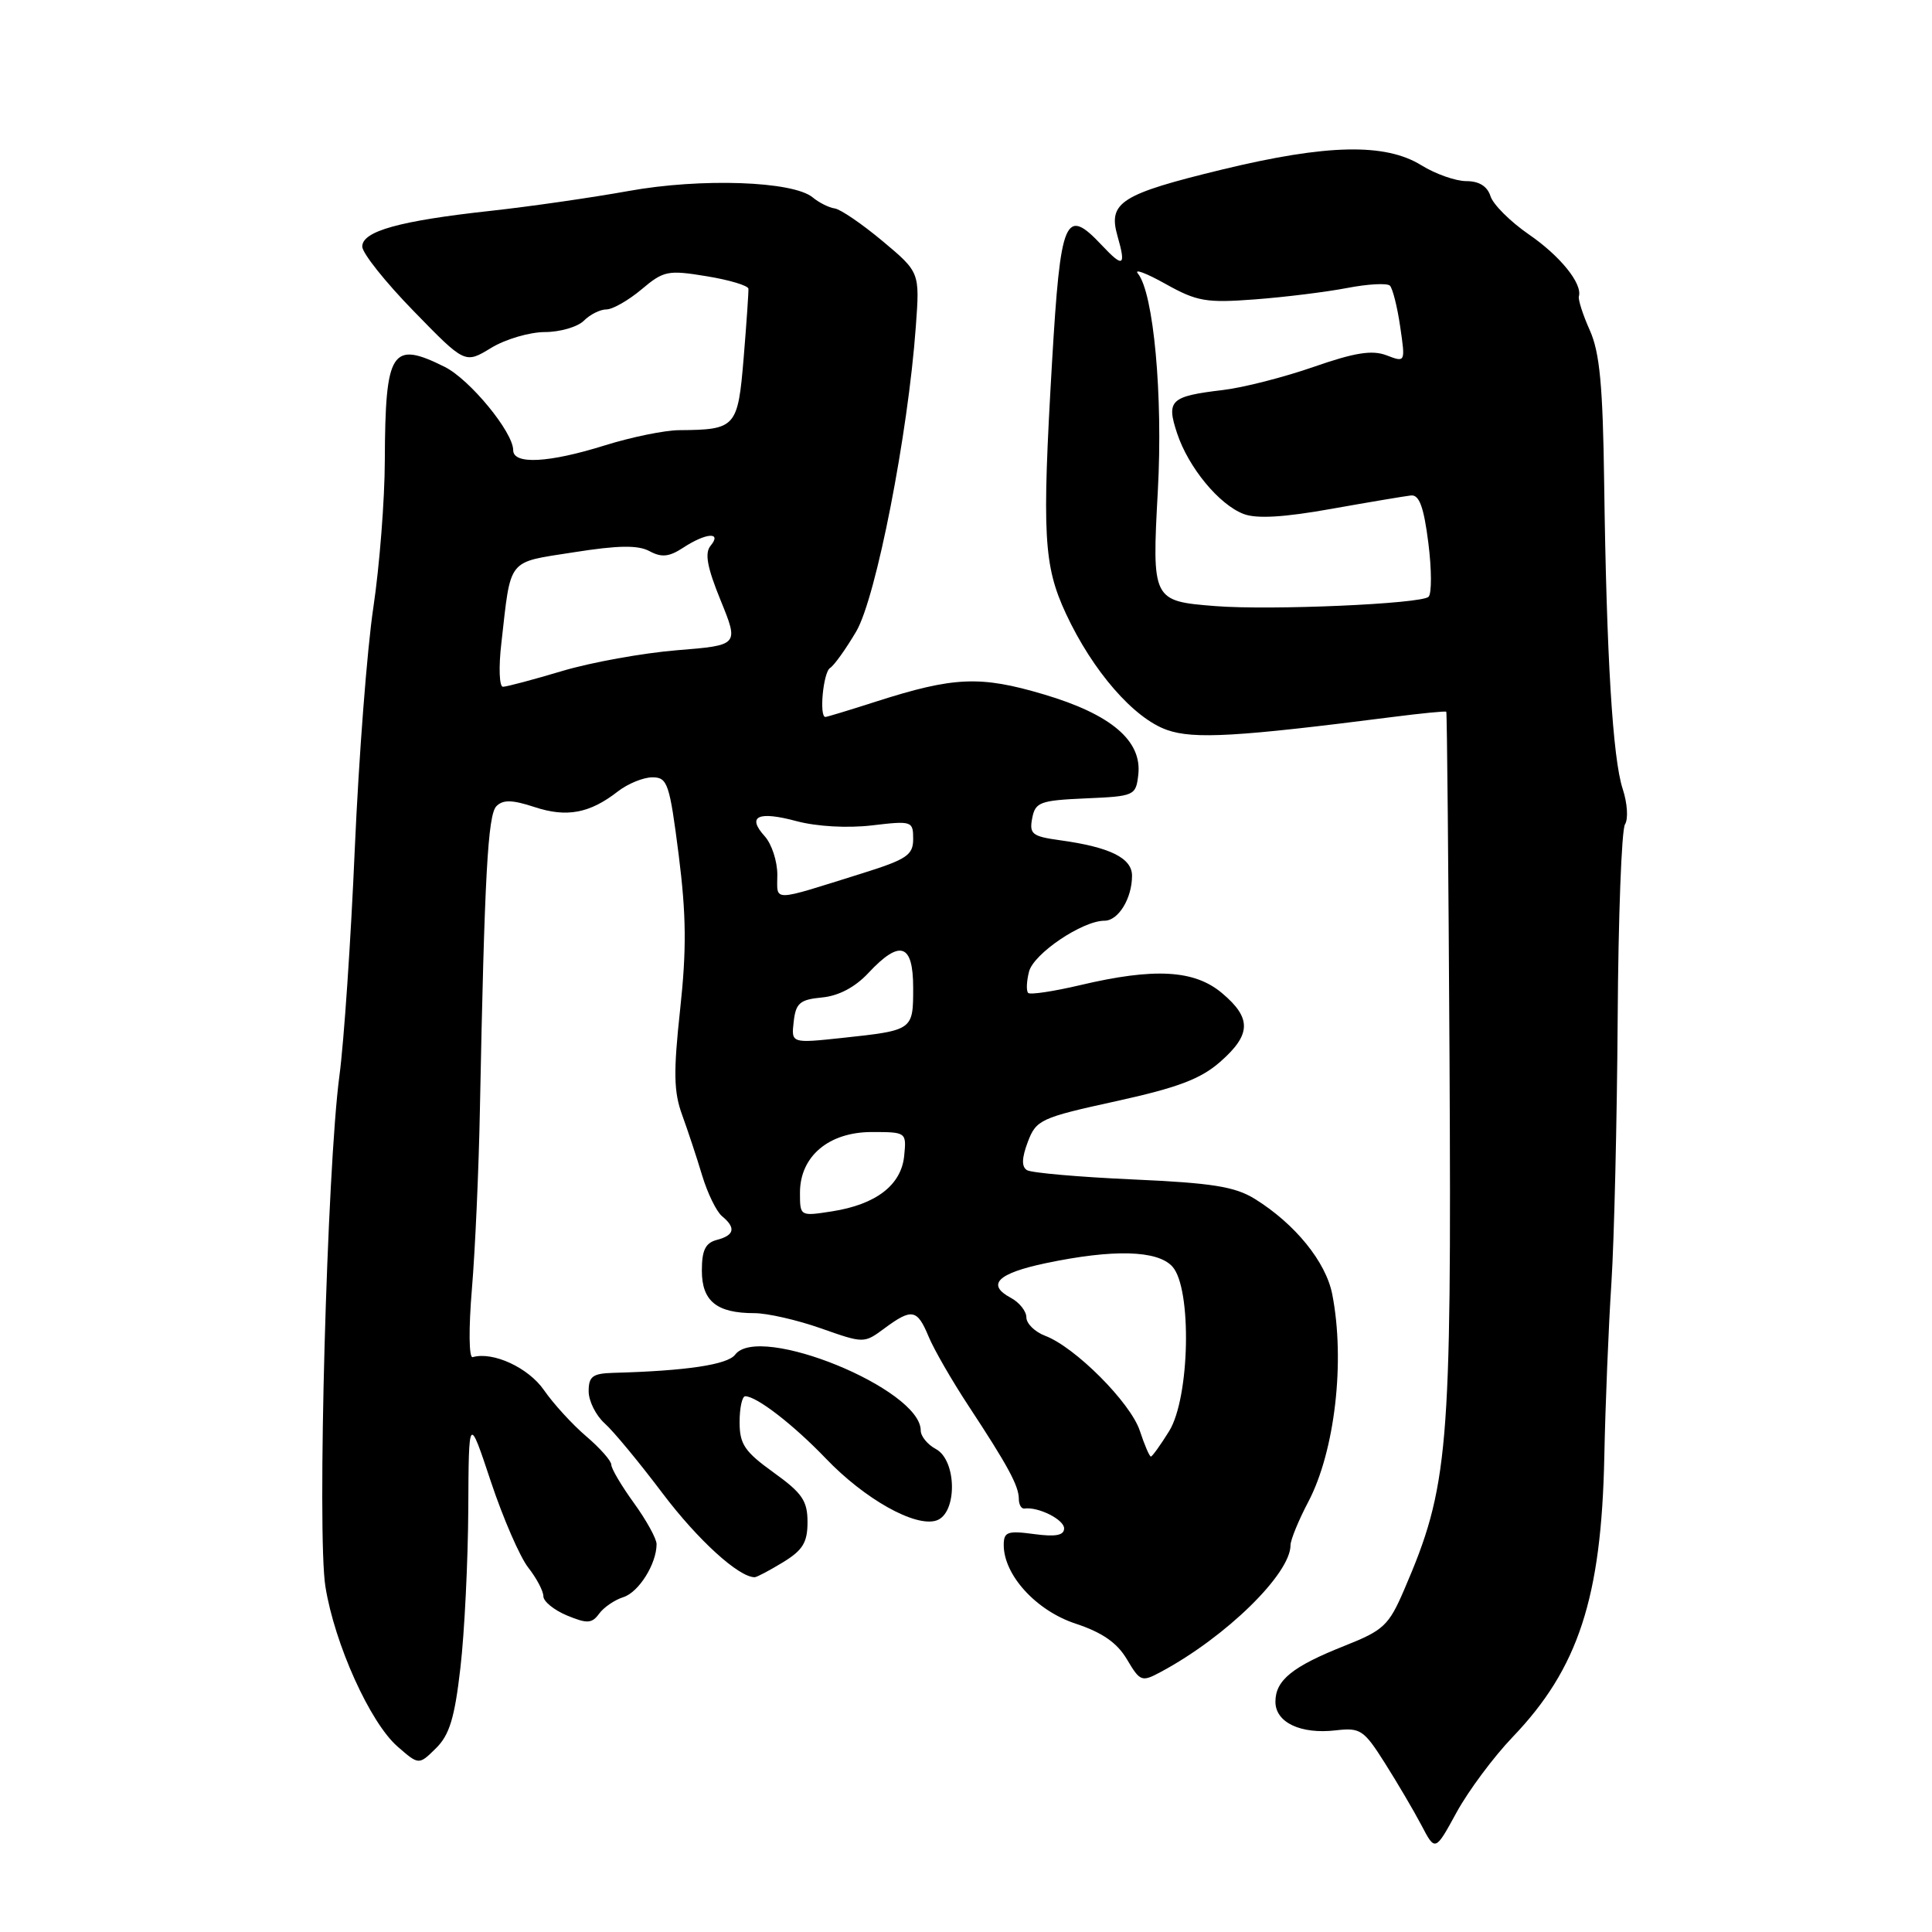 <?xml version="1.0" encoding="UTF-8" standalone="no"?>
<!DOCTYPE svg PUBLIC "-//W3C//DTD SVG 1.1//EN" "http://www.w3.org/Graphics/SVG/1.1/DTD/svg11.dtd" >
<svg xmlns="http://www.w3.org/2000/svg" xmlns:xlink="http://www.w3.org/1999/xlink" version="1.1" viewBox="0 0 256 256">
 <g >
 <path fill="currentColor"
d=" M 200.43 230.17 C 209.14 221.08 212.20 211.73 212.58 193.00 C 212.72 186.12 213.14 175.78 213.52 170.00 C 213.89 164.22 214.26 148.47 214.35 135.00 C 214.43 121.53 214.87 109.93 215.32 109.23 C 215.77 108.53 215.64 106.43 215.02 104.55 C 213.69 100.54 212.87 86.94 212.56 64.00 C 212.39 51.08 211.97 46.69 210.66 43.77 C 209.74 41.72 209.09 39.69 209.21 39.27 C 209.69 37.57 206.73 33.91 202.55 31.04 C 200.12 29.36 197.85 27.10 197.50 26.00 C 197.08 24.68 195.99 24.00 194.30 24.00 C 192.89 24.00 190.21 23.06 188.34 21.90 C 183.55 18.94 175.84 19.10 162.00 22.45 C 148.52 25.72 146.80 26.81 148.07 31.26 C 149.23 35.30 148.85 35.53 146.00 32.50 C 141.14 27.33 140.53 28.76 139.40 48.00 C 138.06 70.93 138.28 74.92 141.24 81.31 C 144.78 88.91 150.24 95.20 154.66 96.73 C 158.20 97.97 164.00 97.63 184.48 95.01 C 188.31 94.52 191.54 94.20 191.64 94.31 C 191.74 94.41 191.93 115.20 192.07 140.50 C 192.34 192.37 191.95 196.98 186.05 210.67 C 184.02 215.39 183.33 216.03 178.16 218.08 C 171.25 220.82 169.00 222.64 169.00 225.49 C 169.00 228.24 172.35 229.82 177.00 229.28 C 180.25 228.90 180.72 229.21 183.50 233.61 C 185.15 236.22 187.33 239.92 188.34 241.84 C 190.17 245.34 190.17 245.34 193.01 240.14 C 194.57 237.29 197.91 232.80 200.43 230.17 Z  M 61.01 220.96 C 61.55 216.31 62.01 206.88 62.05 200.00 C 62.11 187.50 62.11 187.50 65.05 196.34 C 66.67 201.20 68.90 206.32 70.00 207.72 C 71.10 209.12 72.00 210.83 72.00 211.51 C 72.00 212.20 73.41 213.34 75.13 214.06 C 77.81 215.17 78.43 215.13 79.39 213.82 C 80.00 212.98 81.45 211.99 82.60 211.63 C 84.64 210.98 87.00 207.22 87.00 204.60 C 87.00 203.89 85.65 201.44 84.00 199.16 C 82.35 196.88 81.00 194.60 81.00 194.08 C 81.00 193.57 79.51 191.88 77.68 190.32 C 75.86 188.77 73.34 186.02 72.08 184.20 C 70.02 181.22 65.32 179.05 62.63 179.83 C 62.13 179.97 62.09 176.04 62.53 170.79 C 62.96 165.68 63.44 154.97 63.59 147.00 C 64.20 115.97 64.64 107.96 65.78 106.82 C 66.66 105.94 67.88 105.97 70.83 106.94 C 75.09 108.35 78.16 107.77 81.88 104.86 C 83.20 103.84 85.25 103.00 86.44 103.00 C 88.45 103.00 88.72 103.79 89.93 113.28 C 90.94 121.26 90.98 125.85 90.12 133.77 C 89.22 142.07 89.27 144.69 90.39 147.74 C 91.14 149.81 92.34 153.42 93.04 155.76 C 93.75 158.11 94.93 160.53 95.66 161.14 C 97.54 162.69 97.33 163.68 95.00 164.29 C 93.47 164.69 93.00 165.65 93.00 168.37 C 93.00 172.41 94.97 174.00 99.96 174.00 C 101.66 174.00 105.62 174.90 108.77 176.01 C 114.48 178.02 114.48 178.02 117.20 176.01 C 120.83 173.33 121.53 173.46 123.04 177.09 C 123.74 178.79 126.14 182.95 128.37 186.34 C 133.56 194.23 135.00 196.90 135.00 198.61 C 135.00 199.38 135.34 199.95 135.75 199.89 C 137.57 199.63 141.00 201.35 141.00 202.52 C 141.00 203.45 139.87 203.66 137.00 203.27 C 133.50 202.80 133.00 202.98 133.00 204.72 C 133.00 208.71 137.30 213.42 142.52 215.14 C 146.06 216.31 148.03 217.68 149.33 219.88 C 151.08 222.83 151.28 222.90 153.83 221.53 C 162.45 216.91 171.00 208.54 171.00 204.75 C 171.00 204.05 172.06 201.46 173.36 198.99 C 176.89 192.27 178.26 180.33 176.53 171.50 C 175.69 167.20 171.60 162.17 166.27 158.86 C 163.63 157.23 160.63 156.75 150.08 156.28 C 142.96 155.96 136.66 155.41 136.08 155.05 C 135.35 154.60 135.38 153.46 136.19 151.31 C 137.30 148.38 137.87 148.11 147.86 145.92 C 156.06 144.12 159.10 142.97 161.68 140.70 C 165.81 137.08 165.86 134.90 161.92 131.59 C 158.26 128.51 152.97 128.21 143.11 130.54 C 139.59 131.37 136.50 131.83 136.24 131.57 C 135.97 131.31 136.02 130.04 136.35 128.75 C 136.95 126.37 143.42 122.00 146.35 122.00 C 148.19 122.00 150.00 119.04 150.00 116.04 C 150.00 113.69 147.07 112.25 140.48 111.34 C 136.77 110.83 136.37 110.52 136.77 108.43 C 137.18 106.29 137.79 106.06 143.86 105.79 C 150.35 105.51 150.51 105.43 150.83 102.64 C 151.34 98.15 147.22 94.65 138.31 92.01 C 129.89 89.51 126.40 89.66 116.12 92.95 C 112.61 94.08 109.57 95.00 109.37 95.00 C 108.52 95.00 109.08 89.07 109.99 88.51 C 110.53 88.17 112.09 85.99 113.46 83.66 C 116.09 79.17 120.32 57.53 121.35 43.29 C 121.88 36.08 121.88 36.08 116.95 31.95 C 114.23 29.68 111.38 27.73 110.61 27.62 C 109.83 27.51 108.52 26.85 107.69 26.16 C 105.08 23.99 92.87 23.57 83.28 25.31 C 78.45 26.18 70.22 27.37 65.00 27.94 C 52.94 29.26 48.00 30.63 48.00 32.67 C 48.00 33.53 51.06 37.38 54.81 41.22 C 61.61 48.21 61.61 48.21 65.06 46.11 C 66.95 44.95 70.16 44.01 72.18 44.00 C 74.20 44.00 76.53 43.32 77.36 42.50 C 78.18 41.67 79.53 41.00 80.35 41.00 C 81.17 41.00 83.26 39.81 85.00 38.35 C 87.94 35.87 88.50 35.76 93.62 36.60 C 96.63 37.09 99.13 37.84 99.17 38.26 C 99.20 38.68 98.92 42.80 98.54 47.41 C 97.77 56.66 97.52 56.94 90.00 57.00 C 88.08 57.01 83.65 57.92 80.16 59.01 C 72.72 61.34 68.00 61.59 68.00 59.65 C 68.00 57.26 62.25 50.27 58.92 48.61 C 51.88 45.10 51.05 46.41 50.99 61.00 C 50.98 66.22 50.29 75.00 49.47 80.50 C 48.64 86.00 47.54 100.40 47.01 112.50 C 46.49 124.60 45.57 138.10 44.98 142.50 C 43.33 154.79 41.99 203.26 43.12 210.24 C 44.34 217.85 49.04 228.26 52.68 231.43 C 55.50 233.89 55.50 233.89 57.77 231.65 C 59.56 229.89 60.25 227.62 61.01 220.96 Z  M 103.75 207.01 C 106.37 205.41 107.00 204.39 107.00 201.68 C 107.00 198.86 106.29 197.83 102.50 195.11 C 98.67 192.35 98.00 191.37 98.00 188.44 C 98.00 186.55 98.34 185.00 98.75 185.01 C 100.27 185.02 105.12 188.77 109.43 193.26 C 114.57 198.63 121.24 202.38 124.06 201.48 C 126.86 200.59 126.82 193.51 124.00 192.00 C 122.90 191.41 122.00 190.31 122.00 189.54 C 122.00 184.05 100.57 175.30 97.41 179.50 C 96.40 180.83 90.94 181.65 81.25 181.91 C 78.53 181.99 78.00 182.38 78.00 184.35 C 78.00 185.63 78.95 187.55 80.12 188.60 C 81.29 189.64 84.74 193.82 87.80 197.88 C 92.46 204.05 97.88 208.99 100.00 208.99 C 100.28 208.99 101.96 208.10 103.75 207.01 Z  M 161.03 80.31 C 152.68 79.65 152.63 79.56 153.42 65.02 C 154.11 52.39 152.86 38.81 150.78 36.25 C 150.22 35.57 151.86 36.18 154.42 37.61 C 158.60 39.95 159.82 40.16 166.29 39.67 C 170.26 39.37 175.75 38.69 178.50 38.16 C 181.25 37.63 183.80 37.49 184.17 37.85 C 184.53 38.21 185.15 40.65 185.53 43.27 C 186.23 48.04 186.23 48.04 183.72 47.08 C 181.80 46.35 179.51 46.72 174.05 48.62 C 170.11 49.99 164.71 51.37 162.05 51.68 C 155.08 52.51 154.52 53.03 155.97 57.41 C 157.47 61.94 161.53 66.87 164.80 68.11 C 166.50 68.76 170.15 68.55 176.39 67.43 C 181.40 66.54 186.16 65.74 186.97 65.65 C 188.06 65.54 188.66 67.18 189.26 71.91 C 189.71 75.44 189.72 78.66 189.29 79.08 C 188.30 80.02 168.39 80.89 161.03 80.31 Z  M 151.03 189.58 C 149.80 185.86 142.48 178.51 138.49 177.00 C 137.12 176.48 136.00 175.38 136.00 174.56 C 136.00 173.74 135.07 172.57 133.94 171.97 C 130.67 170.22 132.16 168.73 138.56 167.38 C 147.50 165.50 153.38 165.65 155.35 167.83 C 157.95 170.71 157.67 185.18 154.92 189.63 C 153.77 191.48 152.68 193.00 152.50 193.00 C 152.31 193.00 151.65 191.46 151.03 189.58 Z  M 106.00 158.04 C 106.00 153.22 109.81 150.00 115.52 150.00 C 120.09 150.00 120.12 150.03 119.81 153.15 C 119.43 157.03 116.08 159.60 110.25 160.51 C 106.01 161.17 106.00 161.17 106.00 158.04 Z  M 105.17 135.37 C 105.45 132.91 105.99 132.45 108.92 132.17 C 111.13 131.96 113.31 130.81 115.07 128.92 C 119.26 124.44 121.00 125.02 121.00 130.89 C 121.00 136.52 121.00 136.52 111.60 137.53 C 104.84 138.25 104.84 138.25 105.17 135.37 Z  M 103.00 115.90 C 103.00 114.11 102.25 111.83 101.34 110.82 C 98.92 108.15 100.43 107.43 105.56 108.81 C 108.23 109.52 112.29 109.75 115.53 109.37 C 120.84 108.74 121.00 108.80 121.00 111.17 C 121.00 113.30 120.16 113.87 114.25 115.72 C 102.00 119.55 103.00 119.53 103.00 115.90 Z  M 66.43 85.25 C 67.73 73.80 67.11 74.58 76.03 73.18 C 81.92 72.25 84.53 72.21 86.06 73.03 C 87.67 73.90 88.67 73.79 90.53 72.57 C 93.55 70.59 95.71 70.44 94.16 72.31 C 93.35 73.28 93.70 75.17 95.49 79.56 C 97.91 85.50 97.91 85.50 89.70 86.16 C 85.19 86.53 78.35 87.76 74.50 88.91 C 70.65 90.06 67.12 91.00 66.64 91.00 C 66.16 91.00 66.06 88.41 66.43 85.25 Z "/>
</g>
</svg>